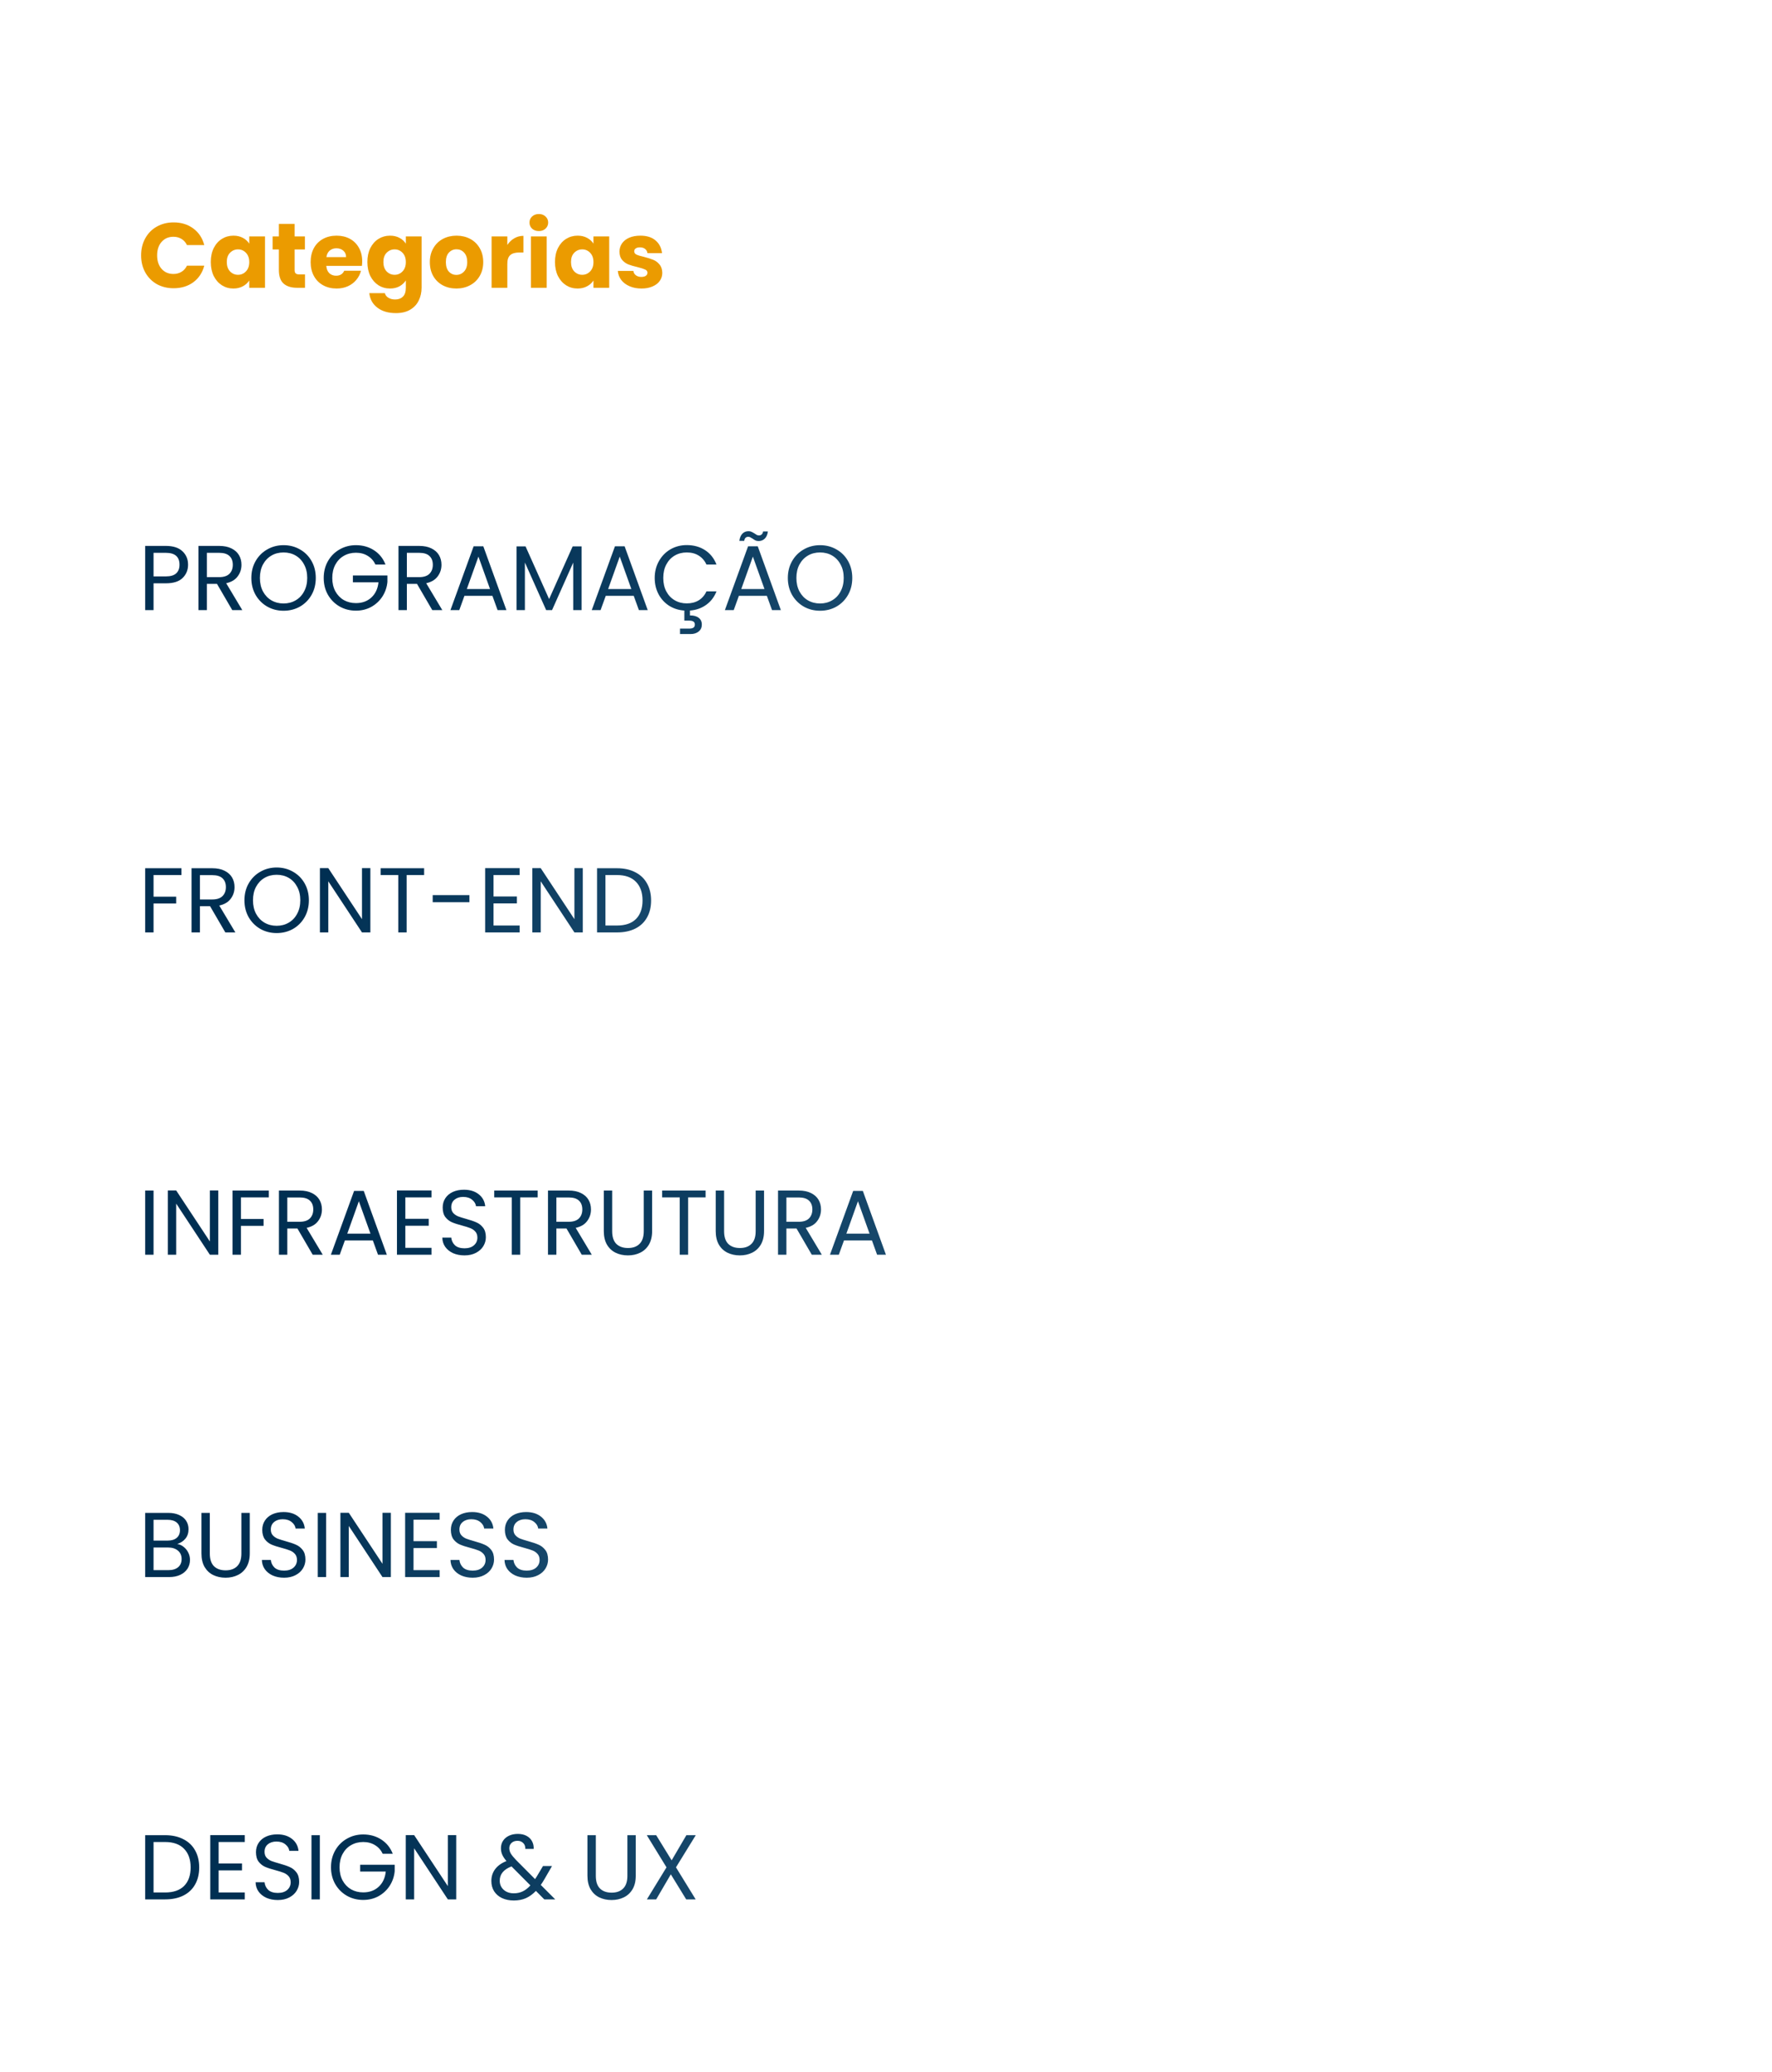 <svg width="308" height="360" viewBox="0 0 308 360" fill="none" xmlns="http://www.w3.org/2000/svg">
<g filter="url(#filter0_d_126_4587)">
<rect width="300" height="344" fill="white"/>
<path d="M24.528 36.368C24.528 35.259 24.768 34.272 25.248 33.408C25.728 32.533 26.395 31.856 27.248 31.376C28.112 30.885 29.088 30.64 30.176 30.64C31.509 30.64 32.651 30.992 33.6 31.696C34.549 32.4 35.184 33.36 35.504 34.576H32.496C32.272 34.107 31.952 33.749 31.536 33.504C31.131 33.259 30.667 33.136 30.144 33.136C29.301 33.136 28.619 33.429 28.096 34.016C27.573 34.603 27.312 35.387 27.312 36.368C27.312 37.349 27.573 38.133 28.096 38.72C28.619 39.307 29.301 39.6 30.144 39.6C30.667 39.6 31.131 39.477 31.536 39.232C31.952 38.987 32.272 38.629 32.496 38.16H35.504C35.184 39.376 34.549 40.336 33.6 41.04C32.651 41.733 31.509 42.08 30.176 42.08C29.088 42.08 28.112 41.84 27.248 41.36C26.395 40.869 25.728 40.192 25.248 39.328C24.768 38.464 24.528 37.477 24.528 36.368ZM36.636 37.52C36.636 36.603 36.806 35.797 37.148 35.104C37.499 34.411 37.974 33.877 38.572 33.504C39.169 33.131 39.836 32.944 40.572 32.944C41.201 32.944 41.75 33.072 42.219 33.328C42.7 33.584 43.068 33.92 43.324 34.336V33.072H46.059V42H43.324V40.736C43.057 41.152 42.684 41.488 42.203 41.744C41.734 42 41.185 42.128 40.556 42.128C39.83 42.128 39.169 41.941 38.572 41.568C37.974 41.184 37.499 40.645 37.148 39.952C36.806 39.248 36.636 38.437 36.636 37.52ZM43.324 37.536C43.324 36.853 43.132 36.315 42.748 35.92C42.374 35.525 41.916 35.328 41.371 35.328C40.828 35.328 40.364 35.525 39.98 35.92C39.606 36.304 39.419 36.837 39.419 37.52C39.419 38.203 39.606 38.747 39.98 39.152C40.364 39.547 40.828 39.744 41.371 39.744C41.916 39.744 42.374 39.547 42.748 39.152C43.132 38.757 43.324 38.219 43.324 37.536ZM53.015 39.68V42H51.623C50.631 42 49.858 41.76 49.303 41.28C48.748 40.789 48.471 39.995 48.471 38.896V35.344H47.383V33.072H48.471V30.896H51.207V33.072H52.999V35.344H51.207V38.928C51.207 39.195 51.271 39.387 51.399 39.504C51.527 39.621 51.74 39.68 52.039 39.68H53.015ZM62.955 37.392C62.955 37.648 62.939 37.915 62.907 38.192H56.715C56.758 38.747 56.934 39.173 57.243 39.472C57.563 39.76 57.952 39.904 58.411 39.904C59.093 39.904 59.568 39.616 59.835 39.04H62.747C62.597 39.627 62.325 40.155 61.931 40.624C61.547 41.093 61.062 41.461 60.475 41.728C59.888 41.995 59.232 42.128 58.507 42.128C57.632 42.128 56.853 41.941 56.171 41.568C55.488 41.195 54.955 40.661 54.571 39.968C54.187 39.275 53.995 38.464 53.995 37.536C53.995 36.608 54.181 35.797 54.555 35.104C54.939 34.411 55.472 33.877 56.155 33.504C56.837 33.131 57.621 32.944 58.507 32.944C59.371 32.944 60.139 33.125 60.811 33.488C61.483 33.851 62.005 34.368 62.379 35.04C62.763 35.712 62.955 36.496 62.955 37.392ZM60.155 36.672C60.155 36.203 59.995 35.829 59.675 35.552C59.355 35.275 58.955 35.136 58.475 35.136C58.016 35.136 57.627 35.269 57.307 35.536C56.998 35.803 56.806 36.181 56.731 36.672H60.155ZM67.79 32.944C68.42 32.944 68.969 33.072 69.438 33.328C69.918 33.584 70.286 33.92 70.542 34.336V33.072H73.278V41.984C73.278 42.805 73.113 43.547 72.782 44.208C72.462 44.88 71.966 45.413 71.294 45.808C70.633 46.203 69.806 46.4 68.814 46.4C67.492 46.4 66.42 46.085 65.598 45.456C64.777 44.837 64.308 43.995 64.19 42.928H66.894C66.98 43.269 67.182 43.536 67.502 43.728C67.822 43.931 68.217 44.032 68.686 44.032C69.252 44.032 69.7 43.867 70.03 43.536C70.372 43.216 70.542 42.699 70.542 41.984V40.72C70.276 41.136 69.908 41.477 69.438 41.744C68.969 42 68.42 42.128 67.79 42.128C67.054 42.128 66.388 41.941 65.79 41.568C65.193 41.184 64.718 40.645 64.366 39.952C64.025 39.248 63.854 38.437 63.854 37.52C63.854 36.603 64.025 35.797 64.366 35.104C64.718 34.411 65.193 33.877 65.79 33.504C66.388 33.131 67.054 32.944 67.79 32.944ZM70.542 37.536C70.542 36.853 70.35 36.315 69.966 35.92C69.593 35.525 69.134 35.328 68.59 35.328C68.046 35.328 67.582 35.525 67.198 35.92C66.825 36.304 66.638 36.837 66.638 37.52C66.638 38.203 66.825 38.747 67.198 39.152C67.582 39.547 68.046 39.744 68.59 39.744C69.134 39.744 69.593 39.547 69.966 39.152C70.35 38.757 70.542 38.219 70.542 37.536ZM79.322 42.128C78.447 42.128 77.658 41.941 76.954 41.568C76.26 41.195 75.711 40.661 75.306 39.968C74.911 39.275 74.714 38.464 74.714 37.536C74.714 36.619 74.916 35.813 75.322 35.12C75.727 34.416 76.282 33.877 76.986 33.504C77.69 33.131 78.479 32.944 79.354 32.944C80.228 32.944 81.018 33.131 81.722 33.504C82.426 33.877 82.98 34.416 83.386 35.12C83.791 35.813 83.994 36.619 83.994 37.536C83.994 38.453 83.786 39.264 83.37 39.968C82.964 40.661 82.404 41.195 81.69 41.568C80.986 41.941 80.196 42.128 79.322 42.128ZM79.322 39.76C79.844 39.76 80.287 39.568 80.65 39.184C81.023 38.8 81.21 38.251 81.21 37.536C81.21 36.821 81.028 36.272 80.666 35.888C80.314 35.504 79.876 35.312 79.354 35.312C78.82 35.312 78.378 35.504 78.026 35.888C77.674 36.261 77.498 36.811 77.498 37.536C77.498 38.251 77.668 38.8 78.01 39.184C78.362 39.568 78.799 39.76 79.322 39.76ZM88.181 34.56C88.501 34.069 88.901 33.685 89.381 33.408C89.861 33.12 90.394 32.976 90.981 32.976V35.872H90.229C89.546 35.872 89.034 36.021 88.693 36.32C88.352 36.608 88.181 37.12 88.181 37.856V42H85.445V33.072H88.181V34.56ZM93.665 32.144C93.185 32.144 92.79 32.005 92.481 31.728C92.182 31.44 92.033 31.088 92.033 30.672C92.033 30.245 92.182 29.893 92.481 29.616C92.79 29.328 93.185 29.184 93.665 29.184C94.134 29.184 94.518 29.328 94.817 29.616C95.126 29.893 95.281 30.245 95.281 30.672C95.281 31.088 95.126 31.44 94.817 31.728C94.518 32.005 94.134 32.144 93.665 32.144ZM95.025 33.072V42H92.289V33.072H95.025ZM96.464 37.52C96.464 36.603 96.634 35.797 96.976 35.104C97.328 34.411 97.802 33.877 98.4 33.504C98.997 33.131 99.664 32.944 100.4 32.944C101.029 32.944 101.578 33.072 102.048 33.328C102.528 33.584 102.896 33.92 103.152 34.336V33.072H105.888V42H103.152V40.736C102.885 41.152 102.512 41.488 102.032 41.744C101.562 42 101.013 42.128 100.384 42.128C99.658 42.128 98.997 41.941 98.4 41.568C97.802 41.184 97.328 40.645 96.976 39.952C96.634 39.248 96.464 38.437 96.464 37.52ZM103.152 37.536C103.152 36.853 102.96 36.315 102.576 35.92C102.202 35.525 101.744 35.328 101.2 35.328C100.656 35.328 100.192 35.525 99.808 35.92C99.434 36.304 99.248 36.837 99.248 37.52C99.248 38.203 99.434 38.747 99.808 39.152C100.192 39.547 100.656 39.744 101.2 39.744C101.744 39.744 102.202 39.547 102.576 39.152C102.96 38.757 103.152 38.219 103.152 37.536ZM111.499 42.128C110.72 42.128 110.027 41.995 109.419 41.728C108.811 41.461 108.331 41.099 107.979 40.64C107.627 40.171 107.43 39.648 107.387 39.072H110.091C110.123 39.381 110.267 39.632 110.523 39.824C110.779 40.016 111.094 40.112 111.467 40.112C111.808 40.112 112.07 40.048 112.251 39.92C112.443 39.781 112.539 39.605 112.539 39.392C112.539 39.136 112.406 38.949 112.139 38.832C111.872 38.704 111.44 38.565 110.843 38.416C110.203 38.267 109.67 38.112 109.243 37.952C108.816 37.781 108.448 37.52 108.139 37.168C107.83 36.805 107.675 36.32 107.675 35.712C107.675 35.2 107.814 34.736 108.091 34.32C108.379 33.893 108.795 33.557 109.339 33.312C109.894 33.067 110.55 32.944 111.307 32.944C112.427 32.944 113.307 33.221 113.947 33.776C114.598 34.331 114.971 35.067 115.067 35.984H112.539C112.496 35.675 112.358 35.429 112.123 35.248C111.899 35.067 111.6 34.976 111.227 34.976C110.907 34.976 110.662 35.04 110.491 35.168C110.32 35.285 110.235 35.451 110.235 35.664C110.235 35.92 110.368 36.112 110.635 36.24C110.912 36.368 111.339 36.496 111.915 36.624C112.576 36.795 113.115 36.965 113.531 37.136C113.947 37.296 114.31 37.563 114.619 37.936C114.939 38.299 115.104 38.789 115.115 39.408C115.115 39.931 114.966 40.4 114.667 40.816C114.379 41.221 113.958 41.541 113.403 41.776C112.859 42.011 112.224 42.128 111.499 42.128Z" fill="#EB9B00"/>
<rect width="300" height="64" transform="translate(0 56)" fill="white"/>
<path d="M32.688 90.112C32.688 91.04 32.368 91.813 31.728 92.432C31.099 93.04 30.133 93.344 28.832 93.344H26.688V98H25.232V86.848H28.832C30.091 86.848 31.045 87.152 31.696 87.76C32.357 88.368 32.688 89.152 32.688 90.112ZM28.832 92.144C29.643 92.144 30.24 91.968 30.624 91.616C31.008 91.264 31.2 90.763 31.2 90.112C31.2 88.736 30.411 88.048 28.832 88.048H26.688V92.144H28.832ZM40.37 98L37.714 93.44H35.954V98H34.498V86.848H38.098C38.94 86.848 39.65 86.992 40.226 87.28C40.812 87.568 41.25 87.957 41.538 88.448C41.826 88.939 41.97 89.499 41.97 90.128C41.97 90.896 41.746 91.573 41.298 92.16C40.86 92.747 40.199 93.136 39.314 93.328L42.114 98H40.37ZM35.954 92.272H38.098C38.887 92.272 39.479 92.08 39.874 91.696C40.268 91.301 40.466 90.779 40.466 90.128C40.466 89.467 40.268 88.955 39.874 88.592C39.49 88.229 38.898 88.048 38.098 88.048H35.954V92.272ZM49.288 98.112C48.253 98.112 47.309 97.872 46.456 97.392C45.603 96.901 44.925 96.224 44.424 95.36C43.933 94.485 43.688 93.504 43.688 92.416C43.688 91.328 43.933 90.352 44.424 89.488C44.925 88.613 45.603 87.936 46.456 87.456C47.309 86.965 48.253 86.72 49.288 86.72C50.333 86.72 51.283 86.965 52.136 87.456C52.989 87.936 53.661 88.608 54.152 89.472C54.643 90.336 54.888 91.317 54.888 92.416C54.888 93.515 54.643 94.496 54.152 95.36C53.661 96.224 52.989 96.901 52.136 97.392C51.283 97.872 50.333 98.112 49.288 98.112ZM49.288 96.848C50.067 96.848 50.765 96.667 51.384 96.304C52.013 95.941 52.504 95.424 52.856 94.752C53.219 94.08 53.4 93.301 53.4 92.416C53.4 91.52 53.219 90.741 52.856 90.08C52.504 89.408 52.019 88.891 51.4 88.528C50.781 88.165 50.077 87.984 49.288 87.984C48.499 87.984 47.795 88.165 47.176 88.528C46.557 88.891 46.067 89.408 45.704 90.08C45.352 90.741 45.176 91.52 45.176 92.416C45.176 93.301 45.352 94.08 45.704 94.752C46.067 95.424 46.557 95.941 47.176 96.304C47.805 96.667 48.509 96.848 49.288 96.848ZM65.258 90.08C64.949 89.429 64.501 88.928 63.914 88.576C63.328 88.213 62.645 88.032 61.866 88.032C61.087 88.032 60.383 88.213 59.754 88.576C59.136 88.928 58.645 89.44 58.282 90.112C57.93 90.773 57.754 91.541 57.754 92.416C57.754 93.291 57.93 94.059 58.282 94.72C58.645 95.381 59.136 95.893 59.754 96.256C60.383 96.608 61.087 96.784 61.866 96.784C62.954 96.784 63.85 96.459 64.554 95.808C65.258 95.157 65.669 94.277 65.786 93.168H61.338V91.984H67.338V93.104C67.253 94.021 66.965 94.864 66.474 95.632C65.984 96.389 65.338 96.992 64.538 97.44C63.738 97.877 62.847 98.096 61.866 98.096C60.831 98.096 59.888 97.856 59.034 97.376C58.181 96.885 57.504 96.208 57.002 95.344C56.511 94.48 56.266 93.504 56.266 92.416C56.266 91.328 56.511 90.352 57.002 89.488C57.504 88.613 58.181 87.936 59.034 87.456C59.888 86.965 60.831 86.72 61.866 86.72C63.05 86.72 64.096 87.013 65.002 87.6C65.919 88.187 66.586 89.013 67.002 90.08H65.258ZM75.135 98L72.479 93.44H70.719V98H69.263V86.848H72.863C73.706 86.848 74.415 86.992 74.991 87.28C75.578 87.568 76.015 87.957 76.303 88.448C76.591 88.939 76.735 89.499 76.735 90.128C76.735 90.896 76.511 91.573 76.063 92.16C75.626 92.747 74.965 93.136 74.079 93.328L76.879 98H75.135ZM70.719 92.272H72.863C73.653 92.272 74.245 92.08 74.639 91.696C75.034 91.301 75.231 90.779 75.231 90.128C75.231 89.467 75.034 88.955 74.639 88.592C74.255 88.229 73.663 88.048 72.863 88.048H70.719V92.272ZM85.59 95.52H80.726L79.83 98H78.294L82.326 86.912H84.006L88.022 98H86.486L85.59 95.52ZM85.174 94.336L83.158 88.704L81.142 94.336H85.174ZM101.091 86.928V98H99.635V89.744L95.955 98H94.931L91.235 89.728V98H89.779V86.928H91.347L95.443 96.08L99.539 86.928H101.091ZM110.152 95.52H105.288L104.392 98H102.856L106.888 86.912H108.568L112.584 98H111.048L110.152 95.52ZM109.736 94.336L107.72 88.704L105.704 94.336H109.736ZM119.365 96.832C120.176 96.832 120.869 96.656 121.445 96.304C122.032 95.941 122.48 95.424 122.789 94.752H124.533C124.149 95.733 123.552 96.512 122.741 97.088C121.941 97.664 121.003 97.995 119.925 98.08V98.928C120.555 98.917 121.056 99.051 121.429 99.328C121.803 99.605 121.989 100 121.989 100.512C121.989 101.013 121.808 101.413 121.445 101.712C121.083 102.011 120.613 102.16 120.037 102.16H118.197V101.216H119.749C120.101 101.216 120.357 101.163 120.517 101.056C120.688 100.949 120.773 100.768 120.773 100.512C120.773 100.267 120.688 100.091 120.517 99.984C120.357 99.877 120.101 99.824 119.749 99.824H118.949V98.08C117.979 98.016 117.099 97.739 116.309 97.248C115.531 96.747 114.917 96.08 114.469 95.248C114.021 94.405 113.797 93.461 113.797 92.416C113.797 91.328 114.043 90.352 114.533 89.488C115.024 88.613 115.691 87.931 116.533 87.44C117.387 86.949 118.331 86.704 119.365 86.704C120.581 86.704 121.643 86.997 122.549 87.584C123.456 88.171 124.117 89.003 124.533 90.08H122.789C122.48 89.408 122.032 88.891 121.445 88.528C120.869 88.165 120.176 87.984 119.365 87.984C118.587 87.984 117.888 88.165 117.269 88.528C116.651 88.891 116.165 89.408 115.813 90.08C115.461 90.741 115.285 91.52 115.285 92.416C115.285 93.301 115.461 94.08 115.813 94.752C116.165 95.413 116.651 95.925 117.269 96.288C117.888 96.651 118.587 96.832 119.365 96.832ZM133.293 95.52H128.429L127.533 98H125.997L130.029 86.912H131.709L135.725 98H134.189L133.293 95.52ZM132.877 94.336L130.861 88.704L128.845 94.336H132.877ZM128.509 85.968C128.583 85.424 128.759 85.008 129.037 84.72C129.325 84.432 129.682 84.288 130.109 84.288C130.311 84.288 130.482 84.325 130.621 84.4C130.77 84.464 130.946 84.56 131.149 84.688C131.298 84.795 131.431 84.88 131.549 84.944C131.666 84.997 131.794 85.024 131.933 85.024C132.114 85.024 132.269 84.965 132.397 84.848C132.525 84.731 132.605 84.56 132.637 84.336H133.469C133.405 84.869 133.229 85.28 132.941 85.568C132.653 85.856 132.295 86 131.869 86C131.666 86 131.485 85.968 131.325 85.904C131.175 85.829 131.005 85.723 130.813 85.584C130.642 85.477 130.503 85.397 130.397 85.344C130.301 85.291 130.183 85.264 130.045 85.264C129.863 85.264 129.709 85.323 129.581 85.44C129.463 85.557 129.389 85.733 129.357 85.968H128.509ZM142.538 98.112C141.503 98.112 140.559 97.872 139.706 97.392C138.853 96.901 138.175 96.224 137.674 95.36C137.183 94.485 136.938 93.504 136.938 92.416C136.938 91.328 137.183 90.352 137.674 89.488C138.175 88.613 138.853 87.936 139.706 87.456C140.559 86.965 141.503 86.72 142.538 86.72C143.583 86.72 144.533 86.965 145.386 87.456C146.239 87.936 146.911 88.608 147.402 89.472C147.893 90.336 148.138 91.317 148.138 92.416C148.138 93.515 147.893 94.496 147.402 95.36C146.911 96.224 146.239 96.901 145.386 97.392C144.533 97.872 143.583 98.112 142.538 98.112ZM142.538 96.848C143.317 96.848 144.015 96.667 144.634 96.304C145.263 95.941 145.754 95.424 146.106 94.752C146.469 94.08 146.65 93.301 146.65 92.416C146.65 91.52 146.469 90.741 146.106 90.08C145.754 89.408 145.269 88.891 144.65 88.528C144.031 88.165 143.327 87.984 142.538 87.984C141.749 87.984 141.045 88.165 140.426 88.528C139.807 88.891 139.317 89.408 138.954 90.08C138.602 90.741 138.426 91.52 138.426 92.416C138.426 93.301 138.602 94.08 138.954 94.752C139.317 95.424 139.807 95.941 140.426 96.304C141.055 96.667 141.759 96.848 142.538 96.848Z" fill="url(#paint0_linear_126_4587)"/>
<rect width="300" height="56" transform="translate(0 120)" fill="white"/>
<path d="M31.536 142.848V144.032H26.688V147.792H30.624V148.976H26.688V154H25.232V142.848H31.536ZM39.166 154L36.511 149.44H34.751V154H33.294V142.848H36.895C37.737 142.848 38.447 142.992 39.023 143.28C39.609 143.568 40.047 143.957 40.334 144.448C40.623 144.939 40.767 145.499 40.767 146.128C40.767 146.896 40.542 147.573 40.094 148.16C39.657 148.747 38.996 149.136 38.111 149.328L40.91 154H39.166ZM34.751 148.272H36.895C37.684 148.272 38.276 148.08 38.67 147.696C39.065 147.301 39.263 146.779 39.263 146.128C39.263 145.467 39.065 144.955 38.67 144.592C38.286 144.229 37.694 144.048 36.895 144.048H34.751V148.272ZM48.085 154.112C47.05 154.112 46.106 153.872 45.253 153.392C44.4 152.901 43.722 152.224 43.221 151.36C42.73 150.485 42.485 149.504 42.485 148.416C42.485 147.328 42.73 146.352 43.221 145.488C43.722 144.613 44.4 143.936 45.253 143.456C46.106 142.965 47.05 142.72 48.085 142.72C49.13 142.72 50.08 142.965 50.933 143.456C51.786 143.936 52.458 144.608 52.949 145.472C53.44 146.336 53.685 147.317 53.685 148.416C53.685 149.515 53.44 150.496 52.949 151.36C52.458 152.224 51.786 152.901 50.933 153.392C50.08 153.872 49.13 154.112 48.085 154.112ZM48.085 152.848C48.864 152.848 49.562 152.667 50.181 152.304C50.81 151.941 51.301 151.424 51.653 150.752C52.016 150.08 52.197 149.301 52.197 148.416C52.197 147.52 52.016 146.741 51.653 146.08C51.301 145.408 50.816 144.891 50.197 144.528C49.578 144.165 48.874 143.984 48.085 143.984C47.295 143.984 46.592 144.165 45.973 144.528C45.354 144.891 44.864 145.408 44.501 146.08C44.149 146.741 43.973 147.52 43.973 148.416C43.973 149.301 44.149 150.08 44.501 150.752C44.864 151.424 45.354 151.941 45.973 152.304C46.602 152.667 47.306 152.848 48.085 152.848ZM64.375 154H62.919L57.063 145.12V154H55.607V142.832H57.063L62.919 151.696V142.832H64.375V154ZM73.721 142.848V144.032H70.681V154H69.225V144.032H66.169V142.848H73.721ZM81.593 147.52V148.752H75.209V147.52H81.593ZM85.782 144.032V147.76H89.846V148.96H85.782V152.8H90.326V154H84.326V142.832H90.326V144.032H85.782ZM101.297 154H99.841L93.985 145.12V154H92.529V142.832H93.985L99.841 151.696V142.832H101.297V154ZM107.251 142.848C108.467 142.848 109.518 143.077 110.403 143.536C111.299 143.984 111.982 144.629 112.451 145.472C112.931 146.315 113.171 147.307 113.171 148.448C113.171 149.589 112.931 150.581 112.451 151.424C111.982 152.256 111.299 152.896 110.403 153.344C109.518 153.781 108.467 154 107.251 154H103.779V142.848H107.251ZM107.251 152.8C108.691 152.8 109.79 152.421 110.547 151.664C111.304 150.896 111.683 149.824 111.683 148.448C111.683 147.061 111.299 145.979 110.531 145.2C109.774 144.421 108.68 144.032 107.251 144.032H105.235V152.8H107.251Z" fill="url(#paint1_linear_126_4587)"/>
<rect width="300" height="56" transform="translate(0 176)" fill="white"/>
<path d="M26.688 198.848V210H25.232V198.848H26.688ZM37.938 210H36.481L30.625 201.12V210H29.169V198.832H30.625L36.481 207.696V198.832H37.938V210ZM46.724 198.848V200.032H41.876V203.792H45.812V204.976H41.876V210H40.419V198.848H46.724ZM54.354 210L51.698 205.44H49.938V210H48.482V198.848H52.082C52.925 198.848 53.634 198.992 54.21 199.28C54.797 199.568 55.234 199.957 55.522 200.448C55.81 200.939 55.954 201.499 55.954 202.128C55.954 202.896 55.73 203.573 55.282 204.16C54.845 204.747 54.183 205.136 53.298 205.328L56.098 210H54.354ZM49.938 204.272H52.082C52.871 204.272 53.463 204.08 53.858 203.696C54.253 203.301 54.45 202.779 54.45 202.128C54.45 201.467 54.253 200.955 53.858 200.592C53.474 200.229 52.882 200.048 52.082 200.048H49.938V204.272ZM64.808 207.52H59.944L59.048 210H57.512L61.544 198.912H63.224L67.24 210H65.704L64.808 207.52ZM64.392 206.336L62.376 200.704L60.36 206.336H64.392ZM70.454 200.032V203.76H74.518V204.96H70.454V208.8H74.998V210H68.998V198.832H74.998V200.032H70.454ZM80.737 210.112C80.001 210.112 79.339 209.984 78.753 209.728C78.177 209.461 77.723 209.099 77.393 208.64C77.062 208.171 76.891 207.632 76.881 207.024H78.433C78.486 207.547 78.699 207.989 79.073 208.352C79.457 208.704 80.011 208.88 80.737 208.88C81.43 208.88 81.974 208.709 82.369 208.368C82.774 208.016 82.977 207.568 82.977 207.024C82.977 206.597 82.859 206.251 82.625 205.984C82.39 205.717 82.097 205.515 81.745 205.376C81.393 205.237 80.918 205.088 80.321 204.928C79.585 204.736 78.993 204.544 78.545 204.352C78.107 204.16 77.729 203.861 77.409 203.456C77.099 203.04 76.945 202.485 76.945 201.792C76.945 201.184 77.099 200.645 77.409 200.176C77.718 199.707 78.15 199.344 78.705 199.088C79.27 198.832 79.915 198.704 80.641 198.704C81.686 198.704 82.539 198.965 83.201 199.488C83.873 200.011 84.251 200.704 84.337 201.568H82.737C82.683 201.141 82.459 200.768 82.065 200.448C81.67 200.117 81.147 199.952 80.497 199.952C79.889 199.952 79.393 200.112 79.009 200.432C78.625 200.741 78.433 201.179 78.433 201.744C78.433 202.149 78.545 202.48 78.769 202.736C79.003 202.992 79.286 203.189 79.617 203.328C79.958 203.456 80.433 203.605 81.041 203.776C81.777 203.979 82.369 204.181 82.817 204.384C83.265 204.576 83.649 204.88 83.969 205.296C84.289 205.701 84.449 206.256 84.449 206.96C84.449 207.504 84.305 208.016 84.017 208.496C83.729 208.976 83.302 209.365 82.737 209.664C82.171 209.963 81.505 210.112 80.737 210.112ZM93.455 198.848V200.032H90.415V210H88.959V200.032H85.903V198.848H93.455ZM101.12 210L98.464 205.44H96.704V210H95.248V198.848H98.848C99.69 198.848 100.4 198.992 100.976 199.28C101.562 199.568 102 199.957 102.288 200.448C102.576 200.939 102.72 201.499 102.72 202.128C102.72 202.896 102.496 203.573 102.048 204.16C101.61 204.747 100.949 205.136 100.064 205.328L102.864 210H101.12ZM96.704 204.272H98.848C99.637 204.272 100.229 204.08 100.624 203.696C101.018 203.301 101.216 202.779 101.216 202.128C101.216 201.467 101.018 200.955 100.624 200.592C100.24 200.229 99.648 200.048 98.848 200.048H96.704V204.272ZM106.406 198.848V205.904C106.406 206.896 106.646 207.632 107.126 208.112C107.617 208.592 108.294 208.832 109.158 208.832C110.011 208.832 110.678 208.592 111.158 208.112C111.649 207.632 111.894 206.896 111.894 205.904V198.848H113.35V205.888C113.35 206.816 113.163 207.6 112.79 208.24C112.417 208.869 111.91 209.339 111.27 209.648C110.641 209.957 109.931 210.112 109.142 210.112C108.353 210.112 107.638 209.957 106.998 209.648C106.369 209.339 105.867 208.869 105.494 208.24C105.131 207.6 104.95 206.816 104.95 205.888V198.848H106.406ZM122.643 198.848V200.032H119.603V210H118.147V200.032H115.091V198.848H122.643ZM125.859 198.848V205.904C125.859 206.896 126.099 207.632 126.579 208.112C127.07 208.592 127.747 208.832 128.611 208.832C129.464 208.832 130.131 208.592 130.611 208.112C131.102 207.632 131.347 206.896 131.347 205.904V198.848H132.803V205.888C132.803 206.816 132.616 207.6 132.243 208.24C131.87 208.869 131.363 209.339 130.723 209.648C130.094 209.957 129.384 210.112 128.595 210.112C127.806 210.112 127.091 209.957 126.451 209.648C125.822 209.339 125.32 208.869 124.947 208.24C124.584 207.6 124.403 206.816 124.403 205.888V198.848H125.859ZM141.104 210L138.448 205.44H136.688V210H135.232V198.848H138.832C139.675 198.848 140.384 198.992 140.96 199.28C141.547 199.568 141.984 199.957 142.272 200.448C142.56 200.939 142.704 201.499 142.704 202.128C142.704 202.896 142.48 203.573 142.032 204.16C141.595 204.747 140.933 205.136 140.048 205.328L142.848 210H141.104ZM136.688 204.272H138.832C139.621 204.272 140.213 204.08 140.608 203.696C141.003 203.301 141.2 202.779 141.2 202.128C141.2 201.467 141.003 200.955 140.608 200.592C140.224 200.229 139.632 200.048 138.832 200.048H136.688V204.272ZM151.558 207.52H146.694L145.798 210H144.262L148.294 198.912H149.974L153.99 210H152.454L151.558 207.52ZM151.142 206.336L149.126 200.704L147.11 206.336H151.142Z" fill="url(#paint2_linear_126_4587)"/>
<rect width="300" height="56" transform="translate(0 232)" fill="white"/>
<path d="M30.816 260.256C31.221 260.32 31.589 260.485 31.92 260.752C32.261 261.019 32.528 261.349 32.72 261.744C32.923 262.139 33.024 262.56 33.024 263.008C33.024 263.573 32.88 264.085 32.592 264.544C32.304 264.992 31.883 265.349 31.328 265.616C30.784 265.872 30.139 266 29.392 266H25.232V254.848H29.232C29.989 254.848 30.635 254.976 31.168 255.232C31.701 255.477 32.101 255.813 32.368 256.24C32.635 256.667 32.768 257.147 32.768 257.68C32.768 258.341 32.587 258.891 32.224 259.328C31.872 259.755 31.403 260.064 30.816 260.256ZM26.688 259.664H29.136C29.819 259.664 30.347 259.504 30.72 259.184C31.093 258.864 31.28 258.421 31.28 257.856C31.28 257.291 31.093 256.848 30.72 256.528C30.347 256.208 29.808 256.048 29.104 256.048H26.688V259.664ZM29.264 264.8C29.989 264.8 30.555 264.629 30.96 264.288C31.365 263.947 31.568 263.472 31.568 262.864C31.568 262.245 31.355 261.76 30.928 261.408C30.501 261.045 29.931 260.864 29.216 260.864H26.688V264.8H29.264ZM36.468 254.848V261.904C36.468 262.896 36.709 263.632 37.188 264.112C37.679 264.592 38.356 264.832 39.221 264.832C40.074 264.832 40.74 264.592 41.221 264.112C41.711 263.632 41.956 262.896 41.956 261.904V254.848H43.413V261.888C43.413 262.816 43.226 263.6 42.852 264.24C42.479 264.869 41.972 265.339 41.333 265.648C40.703 265.957 39.994 266.112 39.205 266.112C38.415 266.112 37.7 265.957 37.06 265.648C36.431 265.339 35.93 264.869 35.556 264.24C35.194 263.6 35.013 262.816 35.013 261.888V254.848H36.468ZM49.377 266.112C48.641 266.112 47.98 265.984 47.393 265.728C46.817 265.461 46.364 265.099 46.033 264.64C45.703 264.171 45.532 263.632 45.521 263.024H47.073C47.127 263.547 47.34 263.989 47.713 264.352C48.097 264.704 48.652 264.88 49.377 264.88C50.071 264.88 50.615 264.709 51.009 264.368C51.415 264.016 51.617 263.568 51.617 263.024C51.617 262.597 51.5 262.251 51.265 261.984C51.031 261.717 50.737 261.515 50.385 261.376C50.033 261.237 49.559 261.088 48.961 260.928C48.225 260.736 47.633 260.544 47.185 260.352C46.748 260.16 46.369 259.861 46.049 259.456C45.74 259.04 45.585 258.485 45.585 257.792C45.585 257.184 45.74 256.645 46.049 256.176C46.359 255.707 46.791 255.344 47.345 255.088C47.911 254.832 48.556 254.704 49.281 254.704C50.327 254.704 51.18 254.965 51.841 255.488C52.513 256.011 52.892 256.704 52.977 257.568H51.377C51.324 257.141 51.1 256.768 50.705 256.448C50.311 256.117 49.788 255.952 49.137 255.952C48.529 255.952 48.033 256.112 47.649 256.432C47.265 256.741 47.073 257.179 47.073 257.744C47.073 258.149 47.185 258.48 47.409 258.736C47.644 258.992 47.927 259.189 48.257 259.328C48.599 259.456 49.073 259.605 49.681 259.776C50.417 259.979 51.009 260.181 51.457 260.384C51.905 260.576 52.289 260.88 52.609 261.296C52.929 261.701 53.089 262.256 53.089 262.96C53.089 263.504 52.945 264.016 52.657 264.496C52.369 264.976 51.943 265.365 51.377 265.664C50.812 265.963 50.145 266.112 49.377 266.112ZM56.688 254.848V266H55.232V254.848H56.688ZM67.938 266H66.481L60.626 257.12V266H59.169V254.832H60.626L66.481 263.696V254.832H67.938V266ZM71.876 256.032V259.76H75.939V260.96H71.876V264.8H76.419V266H70.419V254.832H76.419V256.032H71.876ZM82.159 266.112C81.423 266.112 80.761 265.984 80.175 265.728C79.599 265.461 79.145 265.099 78.815 264.64C78.484 264.171 78.313 263.632 78.303 263.024H79.855C79.908 263.547 80.121 263.989 80.495 264.352C80.879 264.704 81.433 264.88 82.159 264.88C82.852 264.88 83.396 264.709 83.791 264.368C84.196 264.016 84.399 263.568 84.399 263.024C84.399 262.597 84.281 262.251 84.047 261.984C83.812 261.717 83.519 261.515 83.167 261.376C82.815 261.237 82.34 261.088 81.743 260.928C81.007 260.736 80.415 260.544 79.967 260.352C79.529 260.16 79.151 259.861 78.831 259.456C78.521 259.04 78.367 258.485 78.367 257.792C78.367 257.184 78.521 256.645 78.831 256.176C79.14 255.707 79.572 255.344 80.127 255.088C80.692 254.832 81.337 254.704 82.063 254.704C83.108 254.704 83.961 254.965 84.623 255.488C85.295 256.011 85.673 256.704 85.759 257.568H84.159C84.105 257.141 83.881 256.768 83.487 256.448C83.092 256.117 82.569 255.952 81.919 255.952C81.311 255.952 80.815 256.112 80.431 256.432C80.047 256.741 79.855 257.179 79.855 257.744C79.855 258.149 79.967 258.48 80.191 258.736C80.425 258.992 80.708 259.189 81.039 259.328C81.38 259.456 81.855 259.605 82.463 259.776C83.199 259.979 83.791 260.181 84.239 260.384C84.687 260.576 85.071 260.88 85.391 261.296C85.711 261.701 85.871 262.256 85.871 262.96C85.871 263.504 85.727 264.016 85.439 264.496C85.151 264.976 84.724 265.365 84.159 265.664C83.593 265.963 82.927 266.112 82.159 266.112ZM91.549 266.112C90.813 266.112 90.152 265.984 89.565 265.728C88.989 265.461 88.536 265.099 88.205 264.64C87.875 264.171 87.704 263.632 87.693 263.024H89.245C89.299 263.547 89.512 263.989 89.885 264.352C90.269 264.704 90.824 264.88 91.549 264.88C92.243 264.88 92.787 264.709 93.181 264.368C93.587 264.016 93.789 263.568 93.789 263.024C93.789 262.597 93.672 262.251 93.437 261.984C93.203 261.717 92.909 261.515 92.557 261.376C92.205 261.237 91.731 261.088 91.133 260.928C90.397 260.736 89.805 260.544 89.357 260.352C88.92 260.16 88.541 259.861 88.221 259.456C87.912 259.04 87.757 258.485 87.757 257.792C87.757 257.184 87.912 256.645 88.221 256.176C88.531 255.707 88.963 255.344 89.517 255.088C90.083 254.832 90.728 254.704 91.453 254.704C92.499 254.704 93.352 254.965 94.013 255.488C94.685 256.011 95.064 256.704 95.149 257.568H93.549C93.496 257.141 93.272 256.768 92.877 256.448C92.483 256.117 91.96 255.952 91.309 255.952C90.701 255.952 90.205 256.112 89.821 256.432C89.437 256.741 89.245 257.179 89.245 257.744C89.245 258.149 89.357 258.48 89.581 258.736C89.816 258.992 90.099 259.189 90.429 259.328C90.771 259.456 91.245 259.605 91.853 259.776C92.589 259.979 93.181 260.181 93.629 260.384C94.077 260.576 94.461 260.88 94.781 261.296C95.101 261.701 95.261 262.256 95.261 262.96C95.261 263.504 95.117 264.016 94.829 264.496C94.541 264.976 94.115 265.365 93.549 265.664C92.984 265.963 92.317 266.112 91.549 266.112Z" fill="url(#paint3_linear_126_4587)"/>
<rect width="300" height="56" transform="translate(0 288)" fill="white"/>
<path d="M28.704 310.848C29.92 310.848 30.971 311.077 31.856 311.536C32.752 311.984 33.435 312.629 33.904 313.472C34.384 314.315 34.624 315.307 34.624 316.448C34.624 317.589 34.384 318.581 33.904 319.424C33.435 320.256 32.752 320.896 31.856 321.344C30.971 321.781 29.92 322 28.704 322H25.232V310.848H28.704ZM28.704 320.8C30.144 320.8 31.243 320.421 32 319.664C32.757 318.896 33.136 317.824 33.136 316.448C33.136 315.061 32.752 313.979 31.984 313.2C31.227 312.421 30.133 312.032 28.704 312.032H26.688V320.8H28.704ZM38.001 312.032V315.76H42.065V316.96H38.001V320.8H42.544V322H36.544V310.832H42.544V312.032H38.001ZM48.284 322.112C47.548 322.112 46.886 321.984 46.3 321.728C45.724 321.461 45.27 321.099 44.94 320.64C44.609 320.171 44.438 319.632 44.428 319.024H45.98C46.033 319.547 46.246 319.989 46.62 320.352C47.004 320.704 47.558 320.88 48.284 320.88C48.977 320.88 49.521 320.709 49.916 320.368C50.321 320.016 50.524 319.568 50.524 319.024C50.524 318.597 50.406 318.251 50.172 317.984C49.937 317.717 49.644 317.515 49.292 317.376C48.94 317.237 48.465 317.088 47.868 316.928C47.132 316.736 46.54 316.544 46.092 316.352C45.654 316.16 45.276 315.861 44.956 315.456C44.646 315.04 44.492 314.485 44.492 313.792C44.492 313.184 44.646 312.645 44.956 312.176C45.265 311.707 45.697 311.344 46.252 311.088C46.817 310.832 47.462 310.704 48.188 310.704C49.233 310.704 50.086 310.965 50.748 311.488C51.42 312.011 51.798 312.704 51.884 313.568H50.284C50.23 313.141 50.006 312.768 49.612 312.448C49.217 312.117 48.694 311.952 48.044 311.952C47.436 311.952 46.94 312.112 46.556 312.432C46.172 312.741 45.98 313.179 45.98 313.744C45.98 314.149 46.092 314.48 46.316 314.736C46.55 314.992 46.833 315.189 47.164 315.328C47.505 315.456 47.98 315.605 48.588 315.776C49.324 315.979 49.916 316.181 50.364 316.384C50.812 316.576 51.196 316.88 51.516 317.296C51.836 317.701 51.996 318.256 51.996 318.96C51.996 319.504 51.852 320.016 51.564 320.496C51.276 320.976 50.849 321.365 50.284 321.664C49.718 321.963 49.052 322.112 48.284 322.112ZM55.594 310.848V322H54.138V310.848H55.594ZM66.524 314.08C66.214 313.429 65.766 312.928 65.18 312.576C64.593 312.213 63.91 312.032 63.132 312.032C62.353 312.032 61.649 312.213 61.02 312.576C60.401 312.928 59.91 313.44 59.548 314.112C59.196 314.773 59.02 315.541 59.02 316.416C59.02 317.291 59.196 318.059 59.548 318.72C59.91 319.381 60.401 319.893 61.02 320.256C61.649 320.608 62.353 320.784 63.132 320.784C64.22 320.784 65.116 320.459 65.82 319.808C66.524 319.157 66.934 318.277 67.052 317.168H62.604V315.984H68.604V317.104C68.518 318.021 68.23 318.864 67.74 319.632C67.249 320.389 66.604 320.992 65.804 321.44C65.004 321.877 64.113 322.096 63.132 322.096C62.097 322.096 61.153 321.856 60.3 321.376C59.446 320.885 58.769 320.208 58.268 319.344C57.777 318.48 57.532 317.504 57.532 316.416C57.532 315.328 57.777 314.352 58.268 313.488C58.769 312.613 59.446 311.936 60.3 311.456C61.153 310.965 62.097 310.72 63.132 310.72C64.316 310.72 65.361 311.013 66.268 311.6C67.185 312.187 67.852 313.013 68.268 314.08H66.524ZM79.297 322H77.841L71.985 313.12V322H70.529V310.832H71.985L77.841 319.696V310.832H79.297V322ZM94.605 322L93.148 320.528C92.605 321.093 92.023 321.515 91.404 321.792C90.786 322.059 90.087 322.192 89.308 322.192C88.54 322.192 87.858 322.053 87.26 321.776C86.674 321.499 86.215 321.104 85.885 320.592C85.564 320.08 85.404 319.483 85.404 318.8C85.404 318.021 85.623 317.339 86.061 316.752C86.508 316.155 87.165 315.685 88.028 315.344C87.687 314.939 87.442 314.565 87.293 314.224C87.143 313.883 87.069 313.509 87.069 313.104C87.069 312.635 87.186 312.213 87.421 311.84C87.666 311.456 88.013 311.157 88.46 310.944C88.909 310.731 89.426 310.624 90.013 310.624C90.588 310.624 91.09 310.736 91.516 310.96C91.943 311.184 92.263 311.499 92.477 311.904C92.69 312.299 92.786 312.741 92.764 313.232H91.308C91.319 312.795 91.197 312.453 90.941 312.208C90.684 311.952 90.354 311.824 89.948 311.824C89.522 311.824 89.175 311.947 88.909 312.192C88.653 312.427 88.525 312.731 88.525 313.104C88.525 313.424 88.61 313.733 88.781 314.032C88.962 314.331 89.26 314.699 89.677 315.136L93.004 318.48L93.293 318.032L94.38 316.208H95.948L94.636 318.48C94.455 318.8 94.242 319.136 93.996 319.488L96.508 322H94.605ZM89.308 320.944C89.885 320.944 90.402 320.832 90.861 320.608C91.33 320.384 91.772 320.037 92.189 319.568L88.909 316.272C87.543 316.795 86.861 317.621 86.861 318.752C86.861 319.381 87.085 319.904 87.532 320.32C87.991 320.736 88.583 320.944 89.308 320.944ZM103.562 310.848V317.904C103.562 318.896 103.802 319.632 104.282 320.112C104.773 320.592 105.45 320.832 106.314 320.832C107.168 320.832 107.834 320.592 108.314 320.112C108.805 319.632 109.05 318.896 109.05 317.904V310.848H110.506V317.888C110.506 318.816 110.32 319.6 109.946 320.24C109.573 320.869 109.066 321.339 108.426 321.648C107.797 321.957 107.088 322.112 106.298 322.112C105.509 322.112 104.794 321.957 104.154 321.648C103.525 321.339 103.024 320.869 102.65 320.24C102.288 319.6 102.106 318.816 102.106 317.888V310.848H103.562ZM117.495 316.432L120.919 322H119.271L116.599 317.648L114.055 322H112.439L115.847 316.432L112.423 310.848H114.055L116.743 315.216L119.303 310.848H120.935L117.495 316.432Z" fill="url(#paint4_linear_126_4587)"/>
</g>
<defs>
<filter id="filter0_d_126_4587" x="-8" y="0" width="316" height="360" filterUnits="userSpaceOnUse" color-interpolation-filters="sRGB">
<feFlood flood-opacity="0" result="BackgroundImageFix"/>
<feColorMatrix in="SourceAlpha" type="matrix" values="0 0 0 0 0 0 0 0 0 0 0 0 0 0 0 0 0 0 127 0" result="hardAlpha"/>
<feOffset dy="8"/>
<feGaussianBlur stdDeviation="4"/>
<feComposite in2="hardAlpha" operator="out"/>
<feColorMatrix type="matrix" values="0 0 0 0 0 0 0 0 0 0 0 0 0 0 0 0 0 0 0.25 0"/>
<feBlend mode="normal" in2="BackgroundImageFix" result="effect1_dropShadow_126_4587"/>
<feBlend mode="normal" in="SourceGraphic" in2="effect1_dropShadow_126_4587" result="shape"/>
</filter>
<linearGradient id="paint0_linear_126_4587" x1="76.228" y1="77.12" x2="200.817" y2="163.042" gradientUnits="userSpaceOnUse">
<stop stop-color="#002F52"/>
<stop offset="1" stop-color="#326589"/>
</linearGradient>
<linearGradient id="paint1_linear_126_4587" x1="61.604" y1="133.12" x2="167.792" y2="185.846" gradientUnits="userSpaceOnUse">
<stop stop-color="#002F52"/>
<stop offset="1" stop-color="#326589"/>
</linearGradient>
<linearGradient id="paint2_linear_126_4587" x1="78.735" y1="189.12" x2="205.295" y2="280.59" gradientUnits="userSpaceOnUse">
<stop stop-color="#002F52"/>
<stop offset="1" stop-color="#326589"/>
</linearGradient>
<linearGradient id="paint3_linear_126_4587" x1="54.501" y1="245.12" x2="146.882" y2="282.326" gradientUnits="userSpaceOnUse">
<stop stop-color="#002F52"/>
<stop offset="1" stop-color="#326589"/>
</linearGradient>
<linearGradient id="paint4_linear_126_4587" x1="64.947" y1="301.12" x2="176.477" y2="361.422" gradientUnits="userSpaceOnUse">
<stop stop-color="#002F52"/>
<stop offset="1" stop-color="#326589"/>
</linearGradient>
</defs>
</svg>
